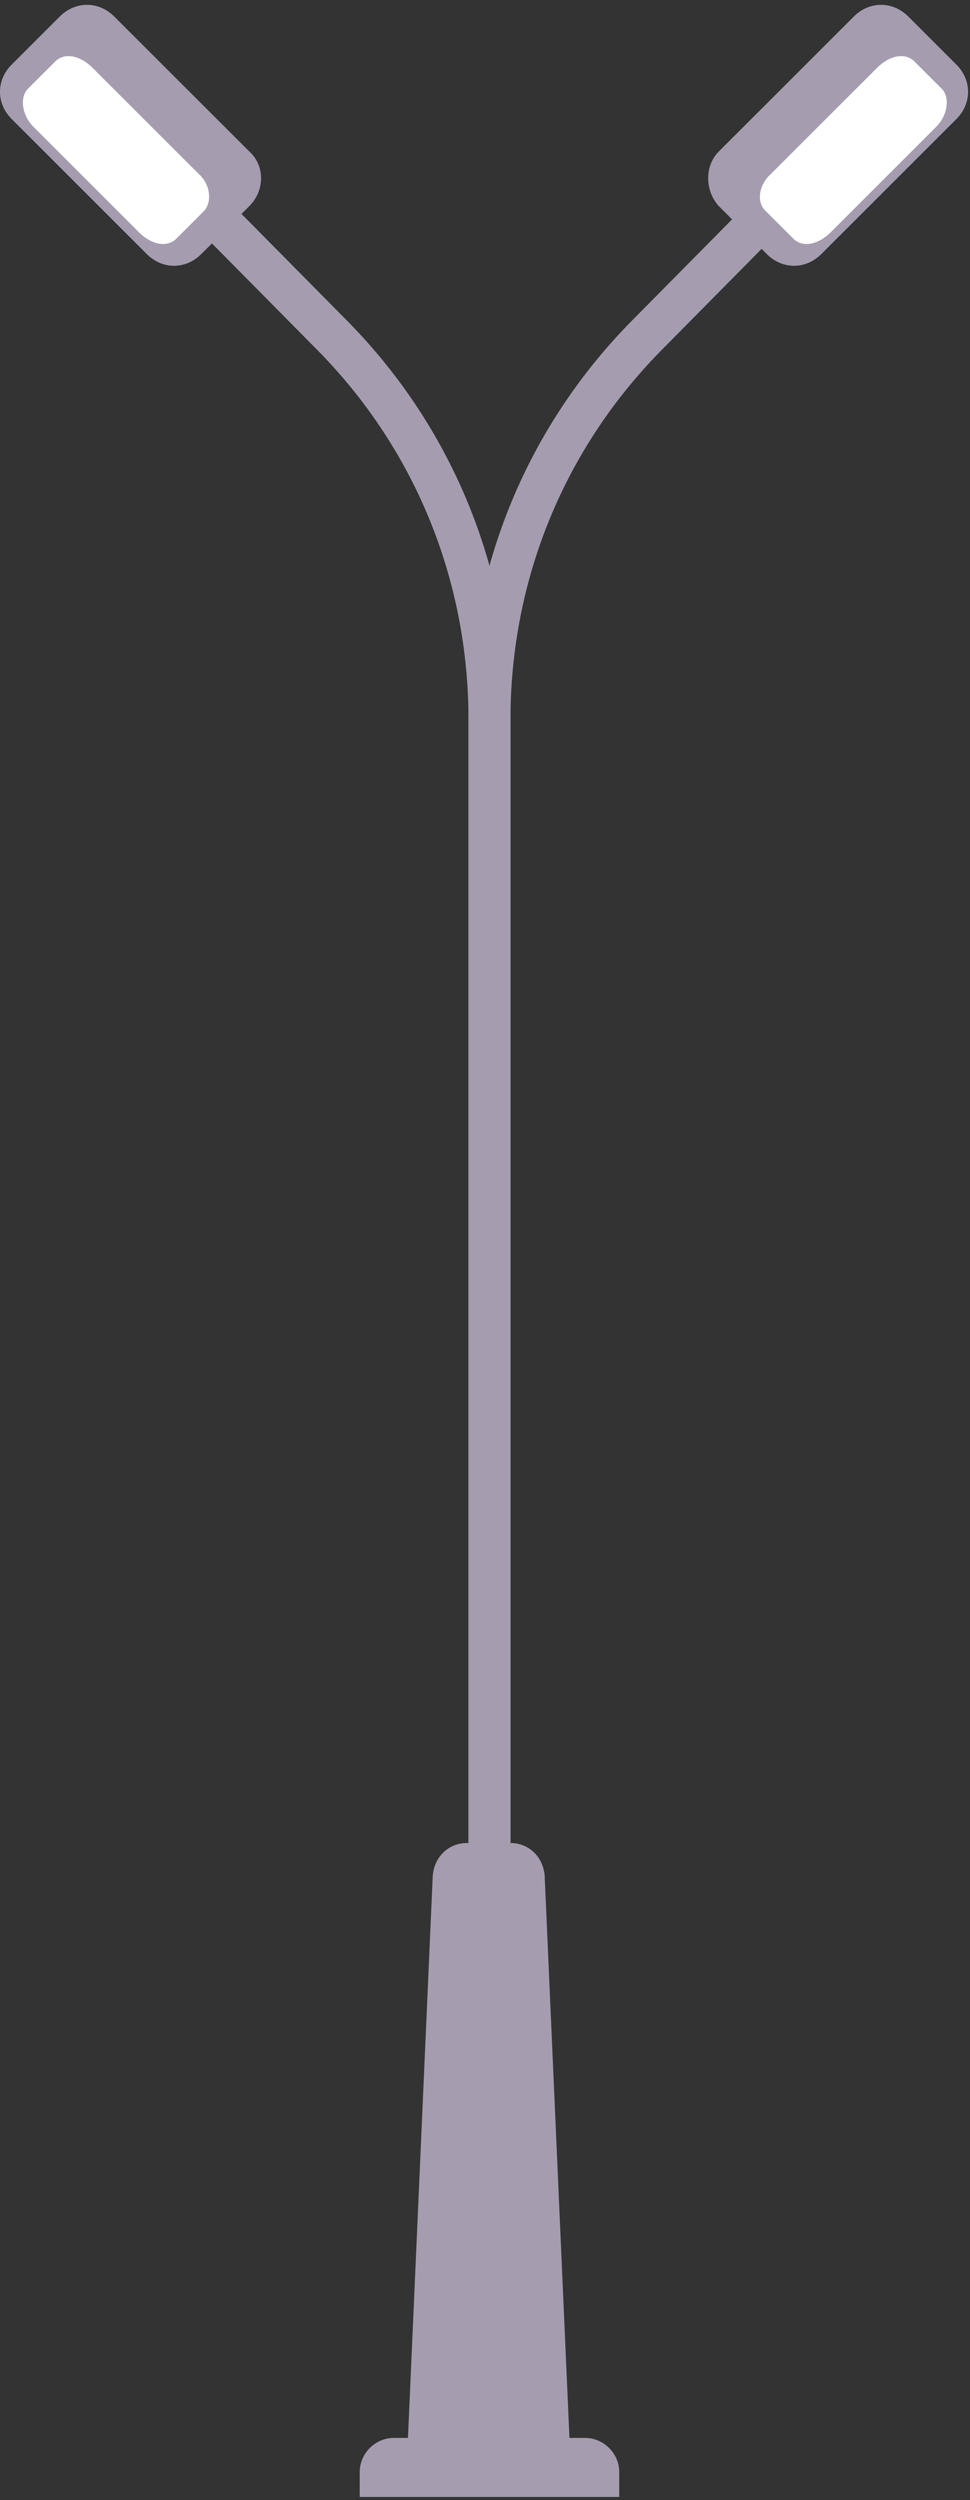 <svg width="151" height="389" viewBox="0 0 151 389" fill="none" xmlns="http://www.w3.org/2000/svg">
<rect x="0" y="0" width="151" height="389" fill="#333333" stroke="none"/>
<path d="M79.464 321.075H72.933V112.038C72.933 90.046 64.467 69.505 48.985 54.039L28.666 33.498L33.262 28.906L53.581 49.447C70.272 66.122 79.464 88.355 79.464 112.038V321.075Z" fill="#A59DAF"/>
<path d="M79.463 321.075H72.932V112.038C72.932 88.355 82.124 66.122 98.814 49.447L119.134 28.906L123.73 33.498L103.411 54.039C87.929 69.505 79.463 90.046 79.463 112.038V321.075Z" fill="#A59DAF"/>
<path d="M38.824 32.048L31.326 39.539C28.907 41.956 25.278 41.956 22.859 39.539L1.814 18.515C-0.605 16.098 -0.605 12.473 1.814 10.057L9.313 2.565C11.732 0.149 15.36 0.149 17.779 2.565L38.824 23.59C41.243 25.765 41.243 29.631 38.824 32.048Z" fill="#A59DAF"/>
<path d="M31.811 32.773L27.456 37.123C26.005 38.573 23.586 38.09 21.651 36.156L5.202 19.723C3.509 18.032 3.025 15.373 4.234 13.924L8.588 9.574C10.04 8.124 12.459 8.607 14.394 10.54L30.843 26.973C32.778 28.665 33.02 31.323 31.811 32.773Z" fill="white"/>
<path d="M111.877 32.048L119.376 39.54C121.795 41.956 125.423 41.956 127.842 39.54L148.887 18.515C151.306 16.098 151.306 12.473 148.887 10.057L141.388 2.565C138.969 0.149 135.341 0.149 132.922 2.565L111.877 23.59C109.7 25.765 109.7 29.631 111.877 32.048Z" fill="#A59DAF"/>
<path d="M119.135 32.773L123.489 37.123C124.94 38.573 127.359 38.09 129.295 36.156L145.744 19.723C147.437 18.032 147.921 15.373 146.711 13.924L142.357 9.574C140.906 8.124 138.487 8.607 136.551 10.54L120.102 26.973C118.167 28.665 117.684 31.323 119.135 32.773Z" fill="white"/>
<path d="M88.655 379.557H63.498L67.368 291.834C67.61 288.934 69.787 286.759 72.69 286.759H79.463C82.366 286.759 84.543 288.934 84.785 291.834L88.655 379.557Z" fill="#A59DAF"/>
<path d="M96.395 388.499H55.998V384.632C55.998 381.732 58.417 379.315 61.32 379.315H91.073C93.976 379.315 96.395 381.732 96.395 384.632V388.499Z" fill="#A59DAF"/>
</svg>
